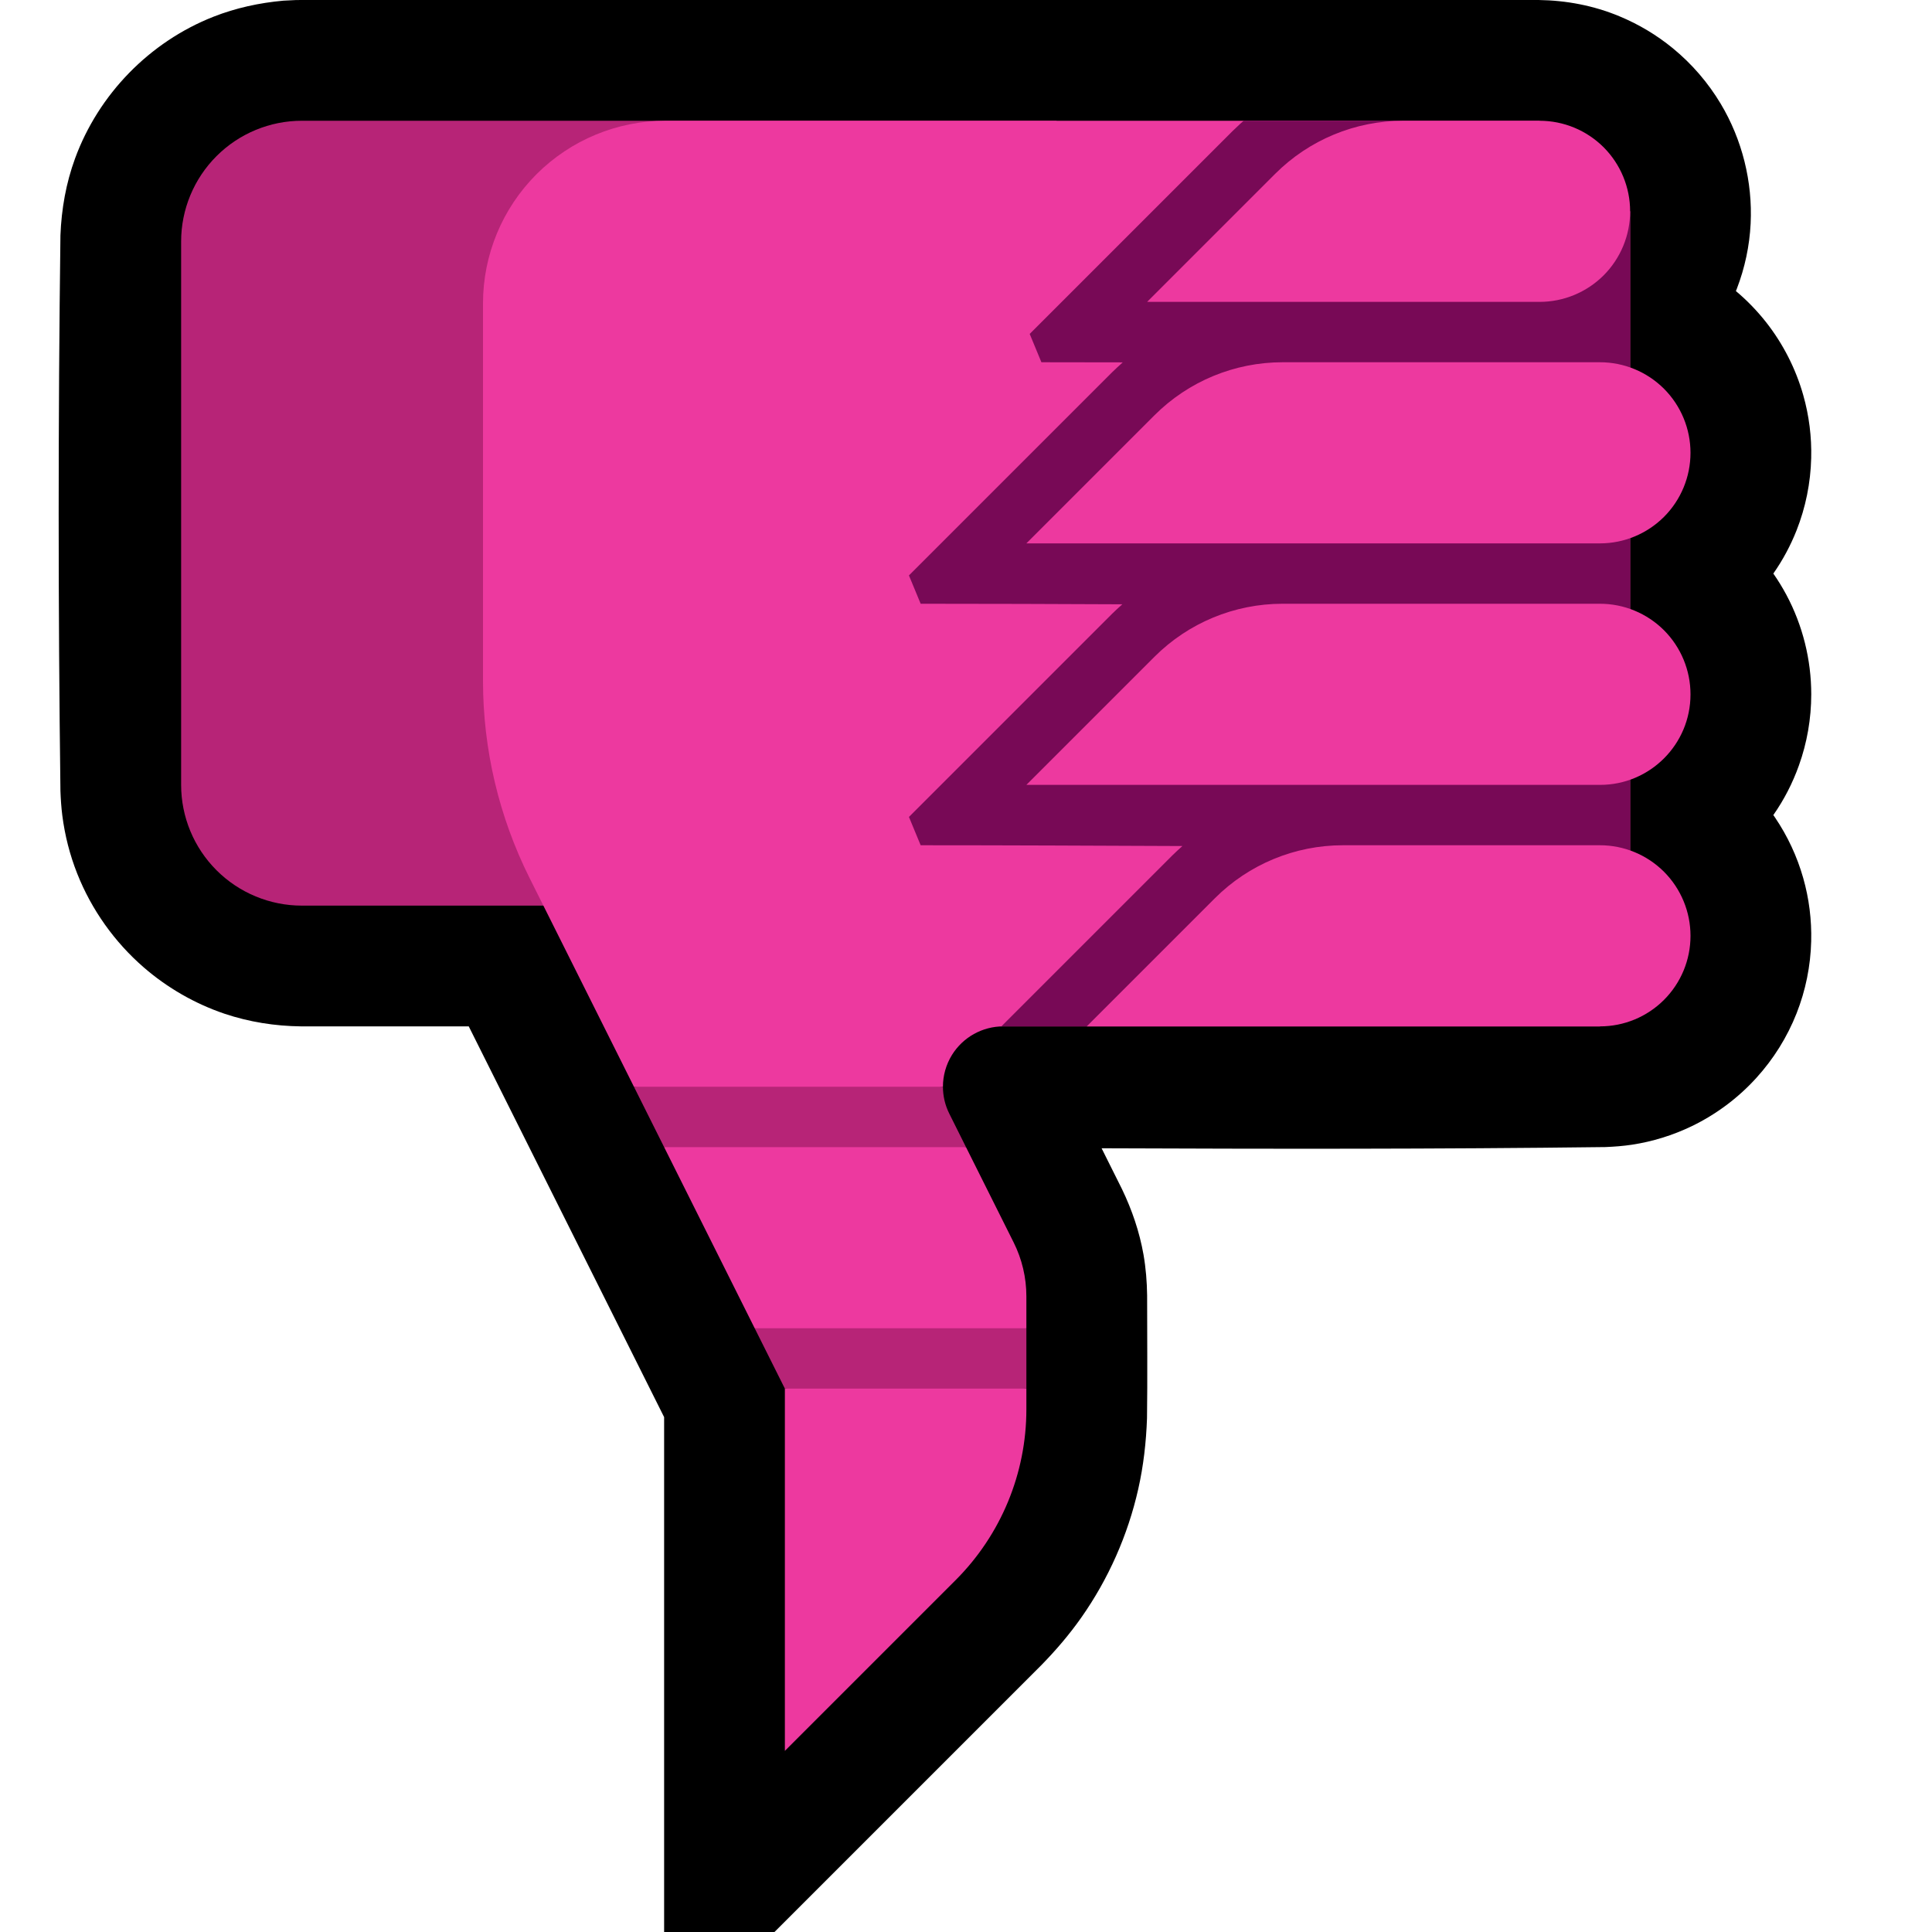 <svg clip-rule="evenodd" fill-rule="evenodd" stroke-linejoin="round" stroke-miterlimit="1.414" viewBox="0 0 32 32" xmlns="http://www.w3.org/2000/svg" xmlns:xlink="http://www.w3.org/1999/xlink"><clipPath id="a"><path clip-rule="evenodd" d="m0 0h32v32h-32z"/></clipPath><clipPath id="b"><path clip-rule="evenodd" d="m15.618 18c0-.183.05-.365.149-.526.183-.295.504-.474.851-.474h9.882v-1.496h.5v-12.004h-1.5v-1.5s-9.468 0-14.475 0c-.803 0-1.572.319-2.139.886s-.886 1.336-.886 2.139v6.253c0 1.133.264 2.249.77 3.262l1.73 3.46 2.5.5zm1.382 4v-.528c0-.31-.072-.617-.211-.894l-.789-1.578-3-.5-2 .5 1.5 3 2.5.5zm-4 1v6s1.648-1.648 2.828-2.828c.751-.751 1.172-1.768 1.172-2.829v-.343l-2-.5z"/></clipPath><path d="m0 0h32v32h-32z" fill="none"/><g clip-path="url(#a)"><path d="m12.828 32 4.423-4.423c.239-.245.461-.504.658-.784.45-.64.772-1.367.944-2.13.087-.386.131-.776.145-1.171.009-.678.002-1.356.002-2.035-.003-.227-.021-.453-.06-.677-.067-.378-.19-.739-.356-1.084l-.338-.677c2.781.011 5.562.015 8.344-.02.147-.006.294-.017.44-.039.343-.052.677-.156.989-.306.404-.195.77-.468 1.071-.8.285-.313.512-.677.667-1.07.15-.38.232-.786.242-1.194.009-.353-.035-.707-.132-1.047-.101-.356-.259-.695-.466-1.001-.009-.014-.019-.028-.029-.042.177-.253.319-.529.423-.82.136-.378.205-.779.205-1.18 0-.573-.142-1.143-.412-1.648-.065-.121-.137-.239-.216-.352.156-.223.285-.463.385-.716.15-.38.232-.786.242-1.195.009-.353-.035-.706-.132-1.046-.124-.437-.334-.848-.614-1.205-.149-.189-.317-.363-.501-.517.005-.014.01-.027.016-.04.132-.344.21-.709.228-1.077.034-.693-.14-1.391-.496-1.986-.209-.349-.478-.661-.793-.919-.267-.219-.567-.398-.886-.53-.425-.177-.879-.263-1.339-.269h-20.489l-.095.001c-.102.004-.102.004-.204.01-.398.036-.788.12-1.161.267-1.055.416-1.9 1.282-2.29 2.347-.15.41-.225.837-.242 1.273-.039 3.068-.039 6.136 0 9.204.005.136.014.27.031.405.042.329.124.652.246.96.236.598.618 1.136 1.104 1.557.39.338.846.6 1.335.766.411.138.838.205 1.27.21h2.777l3.236 6.472v8.528z"/><path d="m17.5 15s-8.523 0-12.5 0c-.53 0-1.039-.211-1.414-.586s-.586-.884-.586-1.414c0-2.444 0-6.556 0-9 0-.53.211-1.039.586-1.414s.884-.586 1.414-.586h12.5z" fill="#b72477"/><path d="m15.618 18c0-.183.05-.365.149-.526.183-.295.504-.474.851-.474h9.882v-1.496h.5v-12.004h-1.5v-1.5s-9.468 0-14.475 0c-.803 0-1.572.319-2.139.886s-.886 1.336-.886 2.139v6.253c0 1.133.264 2.249.77 3.262l1.73 3.46 2.5.5zm1.382 4v-.528c0-.31-.072-.617-.211-.894l-.789-1.578-3-.5-2 .5 1.5 3 2.5.5zm-4 1v6s1.648-1.648 2.828-2.828c.751-.751 1.172-1.768 1.172-2.829v-.343l-2-.5z" fill="#ed399f"/><g clip-path="url(#b)"><path d="m19.584 14.013c-.056.05-.111.101-.165.154l-3.364 3.364.194.469c3.439 0 6.877.043 10.315-.001.369-.013.729-.099 1.06-.265.293-.148.557-.353.771-.602.199-.231.356-.5.459-.788.243-.679.177-1.447-.178-2.075-.111-.196-.249-.377-.408-.537-.084-.083-.173-.161-.267-.231.094-.071.184-.149.267-.233.199-.198.363-.43.485-.682.289-.599.325-1.303.101-1.929-.104-.288-.26-.557-.46-.789-.118-.136-.25-.26-.394-.368.078-.058.153-.122.223-.189.524-.498.81-1.214.774-1.935-.012-.245-.061-.488-.143-.719-.104-.288-.26-.557-.46-.789-.214-.249-.478-.454-.771-.602-.082-.041-.166-.077-.252-.109.428-.485.658-1.13.626-1.781-.013-.265-.069-.528-.165-.776-.11-.286-.273-.551-.479-.778-.22-.243-.488-.442-.785-.582-.316-.15-.657-.226-1.006-.239-.806-.01-1.613-.01-2.419 0-.263.01-.523.039-.78.097-.509.115-.994.33-1.421.629-.187.132-.36.28-.523.44l-3.364 3.364.194.469c.449 0 .898.001 1.347.002-.06.054-.12.109-.177.165l-3.364 3.364.194.469c1.114 0 2.227.004 3.34.009-.058.051-.115.104-.17.158l-3.364 3.364.194.469c1.445 0 2.89.007 4.335.013z" fill="#780956"/></g><path d="m16 19-.276-.553c-.071-.141-.106-.294-.106-.447h-5.118l.5 1zm1 3h-4.5l.5 1h4z" fill="#b72477"/><g fill="#ed399f"><path d="m25.5 5c.398 0 .779-.158 1.061-.439.281-.282.439-.663.439-1.061s-.158-.779-.439-1.061c-.282-.281-.663-.439-1.061-.439-.721 0-1.574 0-2.257 0-.796 0-1.559.316-2.122.879-.885.885-2.121 2.121-2.121 2.121z"/><path d="m26.5 9c.398 0 .779-.158 1.061-.439.281-.282.439-.663.439-1.061s-.158-.779-.439-1.061c-.282-.281-.663-.439-1.061-.439-1.518 0-3.839 0-5.257 0-.796 0-1.559.316-2.122.879-.885.885-2.121 2.121-2.121 2.121z"/><path d="m26.502 13c.827 0 1.498-.671 1.498-1.498 0-.001 0-.001 0-.002 0-.398-.158-.779-.439-1.061-.282-.281-.663-.439-1.061-.439-1.518 0-3.839 0-5.257 0-.796 0-1.559.316-2.122.879-.885.885-2.121 2.121-2.121 2.121z"/><path d="m26.502 17c.397 0 .778-.158 1.059-.439s.439-.662.439-1.059c0-.001 0-.001 0-.002 0-.398-.158-.779-.439-1.061-.282-.281-.663-.439-1.061-.439-1.269 0-3.067 0-4.257 0-.796 0-1.559.316-2.122.879-.885.885-2.121 2.121-2.121 2.121z"/></g></g></svg>